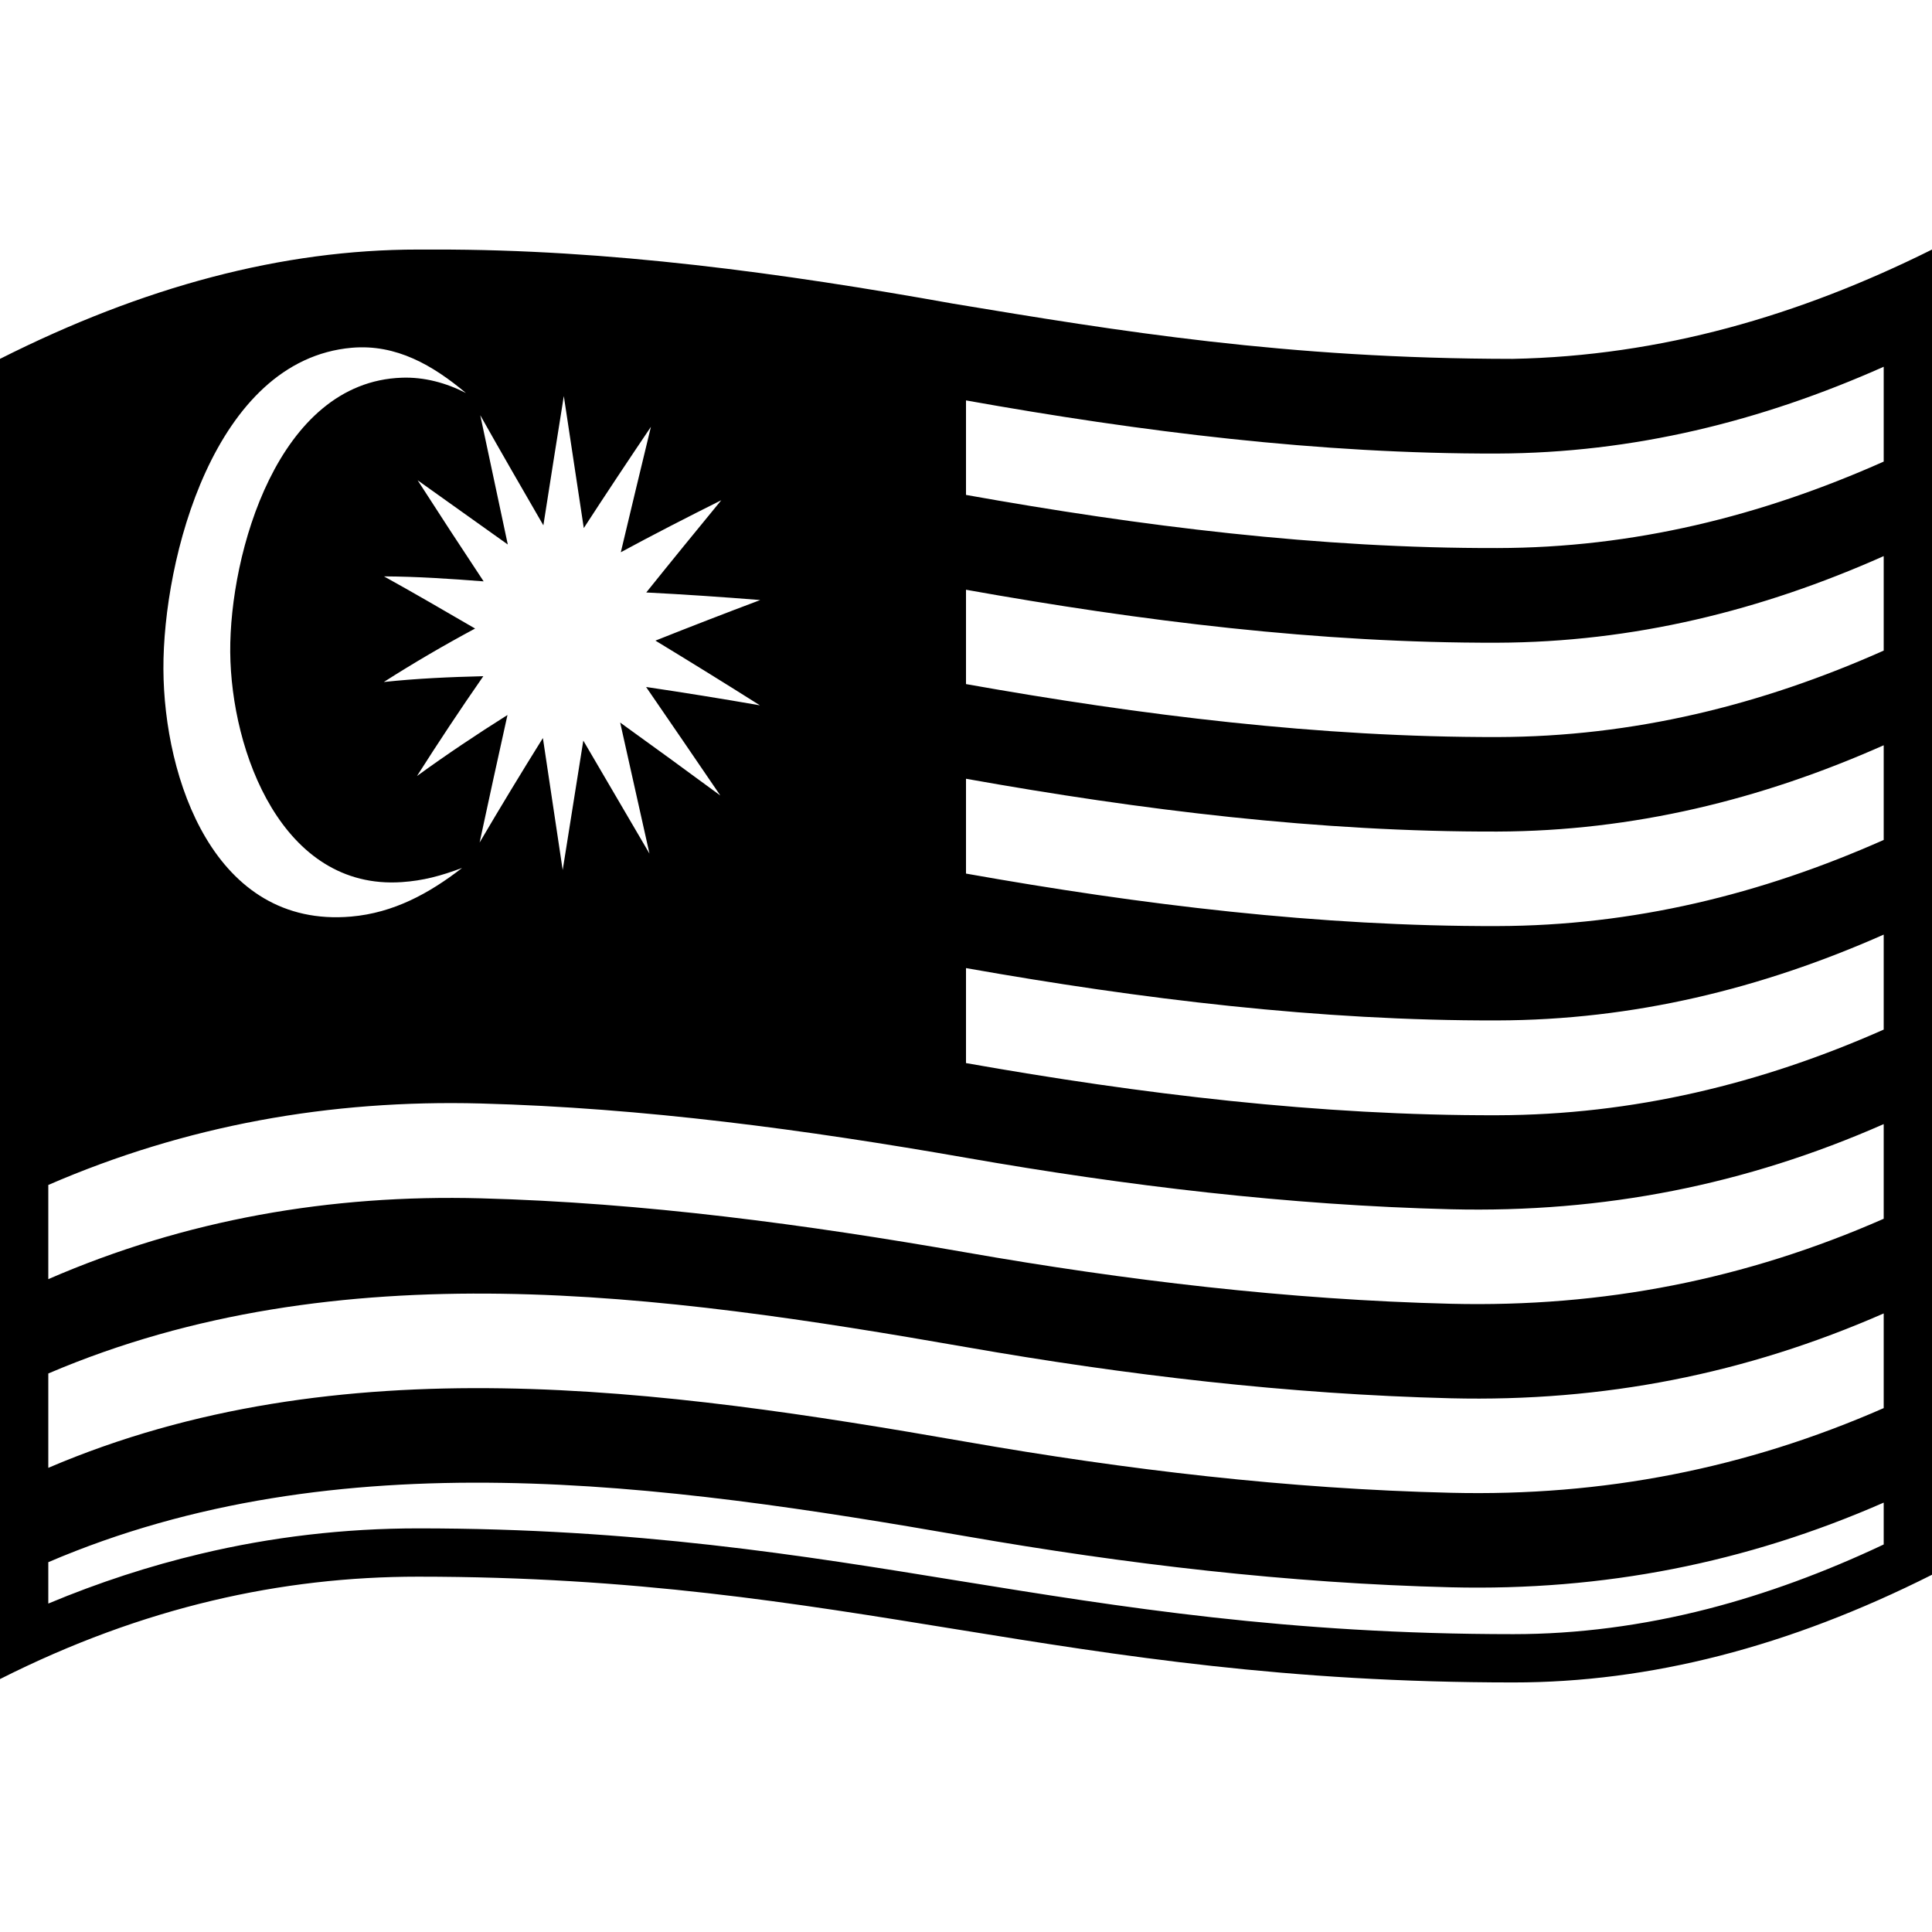 <svg viewBox="0 0 1200 1200" xmlns="http://www.w3.org/2000/svg">
  <path d="M939.5,222.9c-140.7-0.1-245-17.3-347.5-34.3c-105.9-19-214.2-33.8-322-33.6c-1,0-1.9,0-2.8,0c-2.5,0-5,0-7.5,0 C175.2,155,89.1,178,0,222.9v820c89-44.9,175.2-63.6,259.7-63.6c268.9,0,398.5,65.7,680.3,65.7c84.6,0,170.8-22,260-66.9V155 C1117.5,196.1,1031.5,221.1,939.5,222.9z M337.5,326.3c4.2-26.8,8.4-53.6,12.7-80.3c4.1,27.3,8.3,54.7,12.4,82 c13.7-21.1,27.6-42,41.7-62.9C398,291,391.8,317,385.6,343c20.5-11.1,41.4-21.8,62.4-32.3c-15.6,19-31.2,38.1-46.6,57.3 c23.6,1.2,47.2,2.8,70.8,4.7c-21.8,8.2-43.5,16.6-65.1,25.2c21.7,13.2,43.4,26.6,64.9,40.2c-23.5-4.1-47.1-7.9-70.7-11.4 c15.4,22.4,30.8,44.9,46.1,67.4c-20.6-15.2-41.4-30.3-62.2-45.3c6.1,27.1,12.1,54.3,18.2,81.4c-13.7-23.4-27.4-46.8-41.1-70.2 c-4.3,26.8-8.5,53.6-12.8,80.4c-4.1-27.3-8.2-54.7-12.3-82c-13.4,21.5-26.5,43.1-39.3,64.9c5.7-26.4,11.4-52.8,17.3-79.2 C296,456.2,277.3,468.7,259,482c13.3-20.9,27-41.6,41.2-62c-20.7,0.5-41.3,1.4-61.8,3.6c18.5-11.8,37.3-22.8,56.7-33.2 c-18.8-10.9-37.6-21.9-56.6-32.4c20.7,0.1,41.3,1.5,61.9,3.1c-13.8-20.8-27.5-41.8-41-62.8c18.7,13.3,37.3,26.6,56,39.9 c-5.7-26.7-11.4-53.5-17.1-80.3C311.2,280.8,324.3,303.5,337.5,326.3z M218.5,216c27.7-2.4,50.5,11,70.9,28.1 c-12.3-6.3-25.9-10-39.8-9.5c-77.2,2.6-107,109.4-106.6,170.3c0.5,62.3,32.5,148,106.5,143c13.4-0.9,24.4-3.9,37.5-8.8 c-20.5,15.9-42.6,27.9-68.9,30.2c-85.1,7.4-116.3-85.8-116.6-153.7C101.2,347.4,132.9,223.5,218.5,216z M1170,959.3 c-36.8,17.4-73.5,30.8-109.2,40c-40.5,10.4-81.1,15.7-120.8,15.7c-140.1,0-243.6-16.8-343.7-33c-98.9-16.1-201.3-32.7-336.6-32.7 c-45.7,0-91.1,5.3-135.1,15.8C93,972.6,61.3,982.9,30,996v-25.7c180-77.1,381.4-48.9,570-16.1c99.4,17.3,200.3,29.2,301.2,31.7 c94.8,2.3,183.2-15.1,268.8-52.6V959.3z M1170,874.6c-85.6,37.5-174,54.9-268.8,52.6c-100.9-2.4-201.8-14.3-301.2-31.7 c-189-33-389.7-60.9-570,16.2v-58.6c180.5-77.1,380.7-49.5,570-16.4c99.4,17.4,200.3,29.3,301.2,31.8 c94.9,2.3,183.2-15.2,268.8-52.7V874.6z M1170,757c-85.6,37.6-173.9,55.1-268.8,52.8c-100.9-2.5-201.8-14.5-301.2-31.9 c-99.5-17.4-200.2-30.9-301.3-33.6C205,741.8,115.2,757.5,30,794.5V736c85.3-37,174.8-53.1,268.7-50.6 c101.1,2.7,201.8,16.3,301.3,33.7c99.4,17.4,200.3,29.5,301.2,32c94.9,2.3,183.2-15.2,268.8-52.9V757z M1170,639.5 c-76.1,33.7-155.7,53-240,53.2c-110.3,0.3-221.5-13.2-330-32.4v-59c108.5,19.2,219.7,32.8,330,32.5c84.3-0.2,163.9-19.6,240-53.3 V639.5z M1170,521.7c-76.1,33.8-155.7,53.3-240,53.5c-110.4,0.3-221.5-13.3-330-32.6v-58.9c108.5,19.4,219.7,33.1,330,32.8 c84.4-0.3,163.9-19.8,240-53.6V521.7z M1170,404.1c-76.1,33.9-155.6,53.5-240,53.7c-110.4,0.2-221.5-13.6-330-32.9v-58.6 c108.5,19.4,219.6,33.2,330,32.9c84.4-0.3,163.9-19.9,240-53.8V404.1z M1170,286.7c-76.1,33.9-155.6,53.6-240,53.7 c-110.4,0.3-221.5-13.6-330-33v-58.7c108.5,19.4,219.6,33.3,330,33c84.5-0.3,163.8-20,240-53.9V286.7z"/>
</svg>